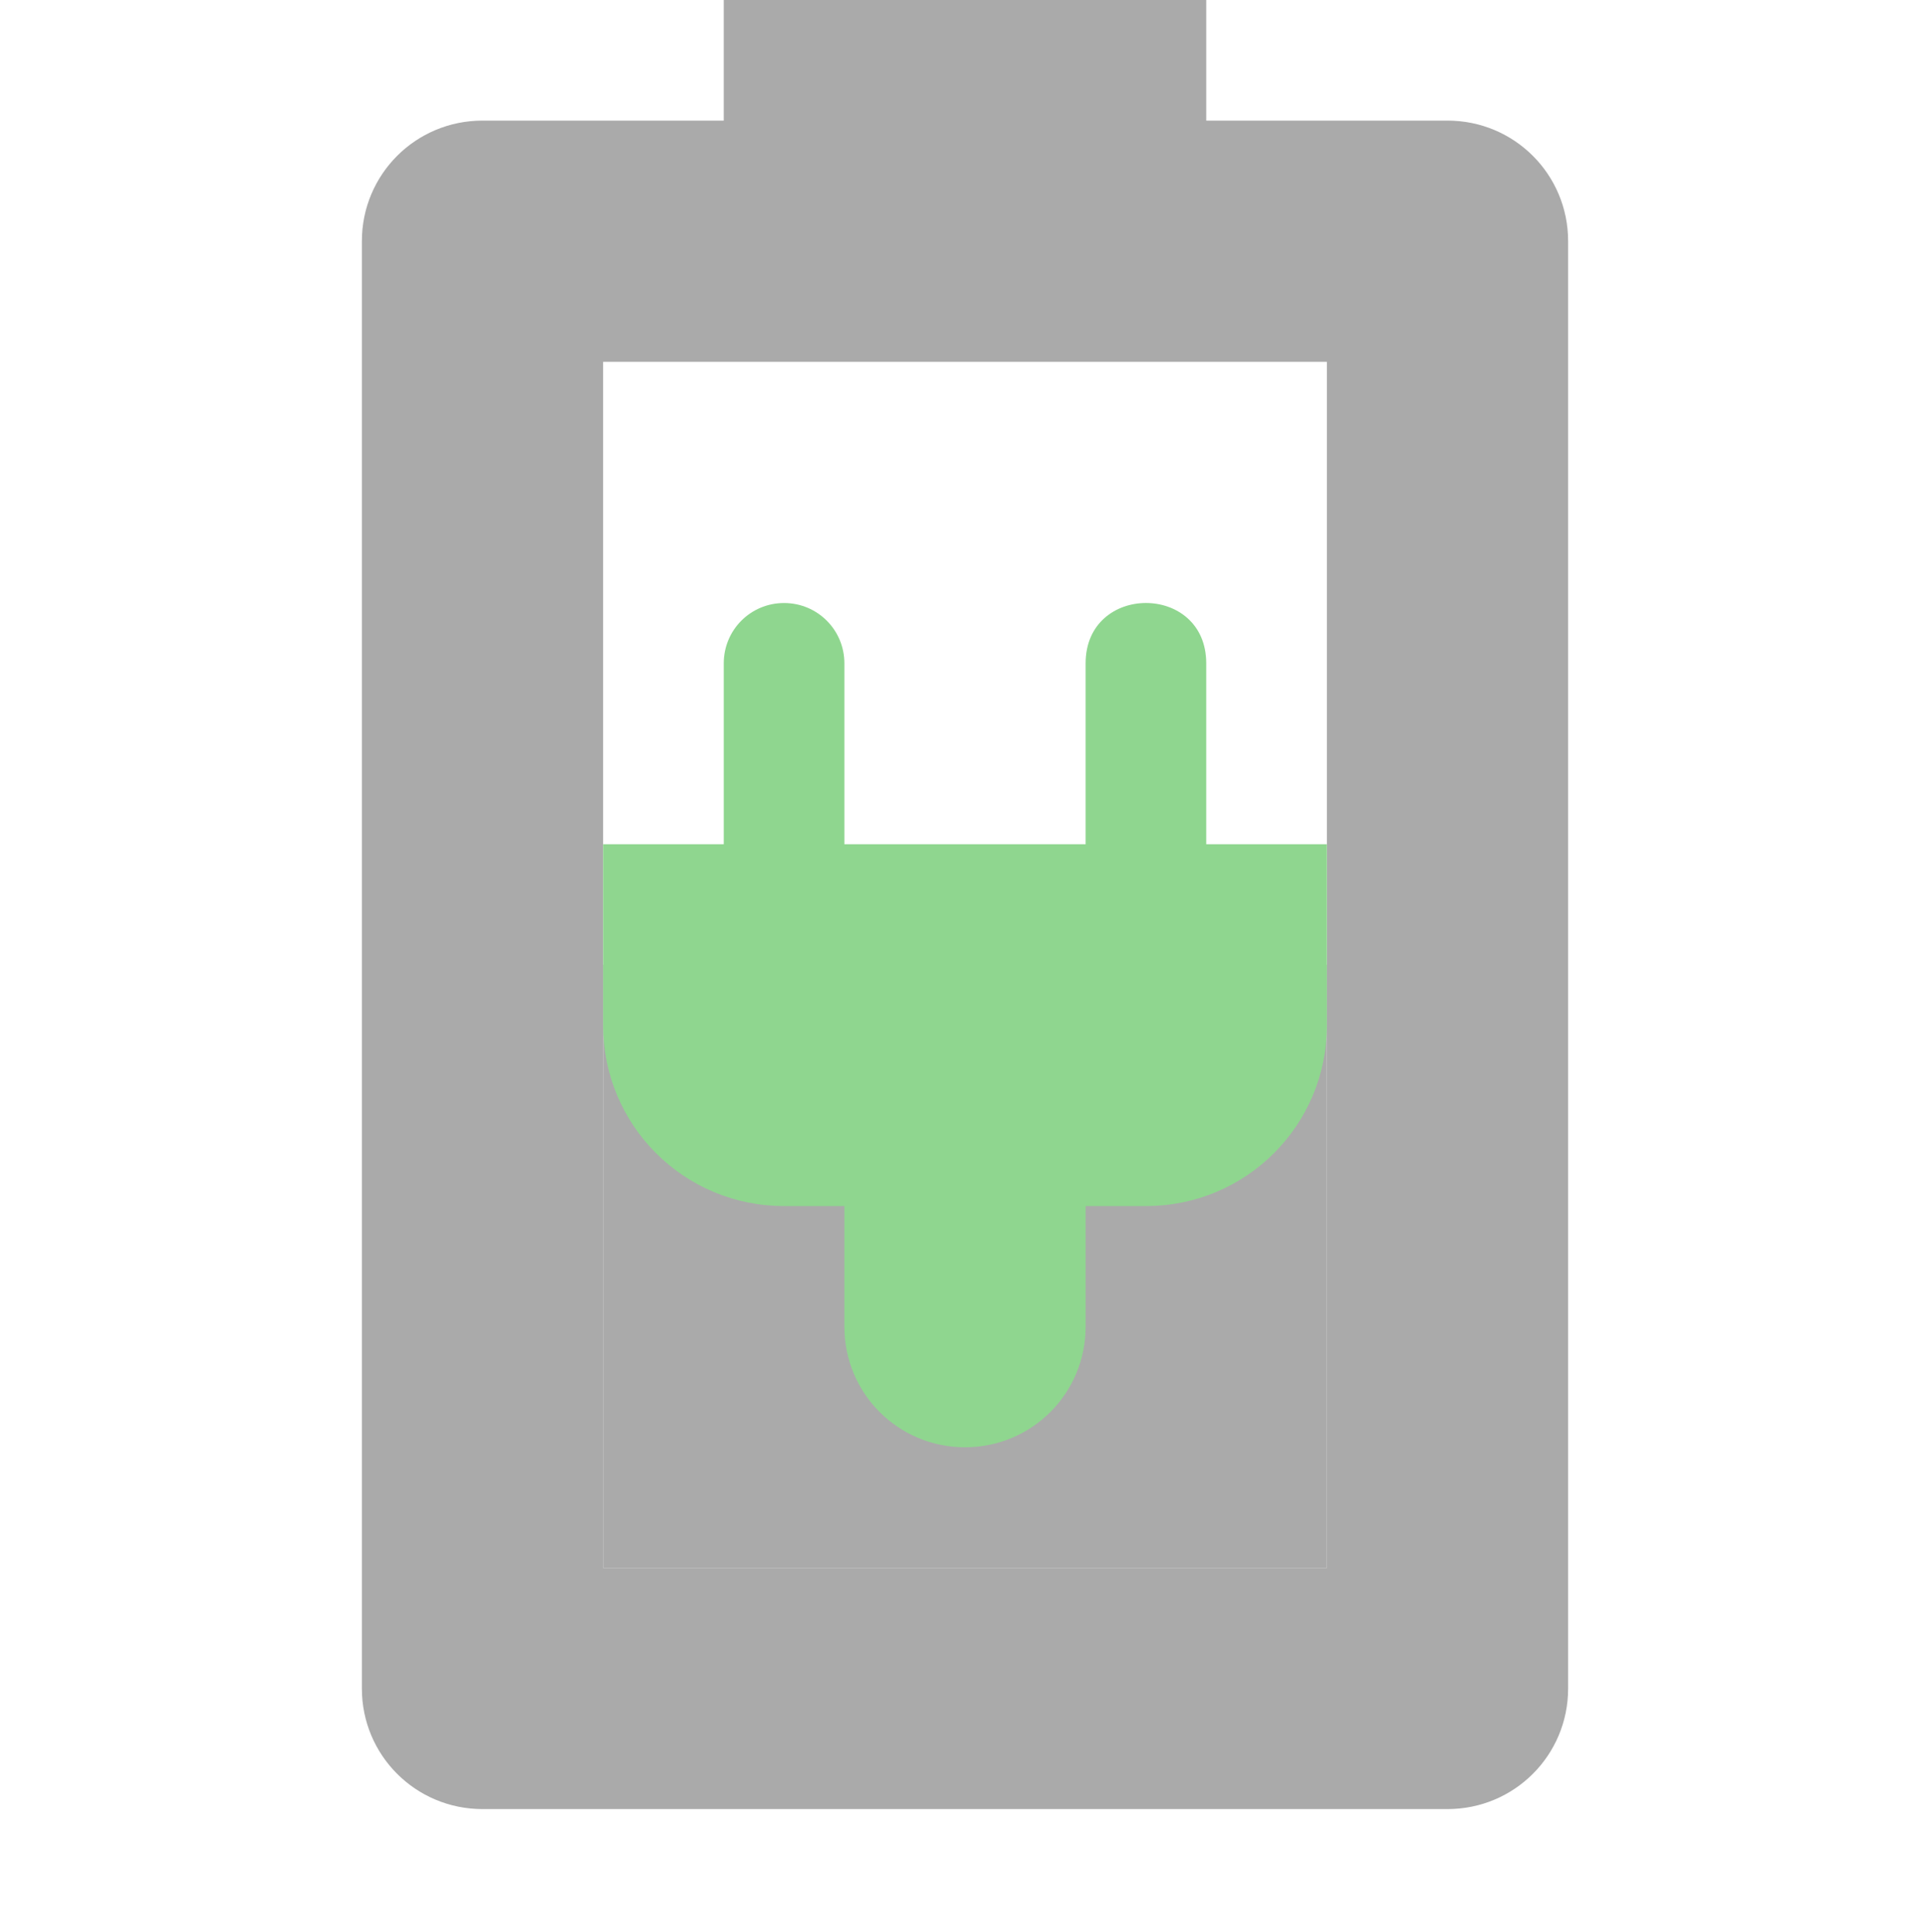 <svg width="16" height="16.021" version="1.1" viewBox="0 0 16 16.021" xmlns="http://www.w3.org/2000/svg">
 <path d="m6 0v1h-2c-0.554 0-1 0.446-1 1v12c0 0.554 0.446 1 1 1h8c0.554 0 1-0.446 1-1v-12c0-0.554-0.446-1-1-1h-2v-1zm-1 3h6v10h-6z" fill="#aaaaaa"/>
 <rect x="5" y="8" width="6" height="5" fill="#aaaaaa"/>
 <path class="success" d="m6.5 5c-0.277 0-0.5 0.223-0.5 0.5v1.5h-1v1.5c0 0.831 0.669 1.5 1.5 1.5h0.5v1c0 0.554 0.446 1 1 1s1-0.446 1-1v-1h0.5c0.831 0 1.5-0.669 1.5-1.5v-1.5h-1v-1.5c0-0.667-1-0.667-1 0v1.5h-2v-1.5c0-0.277-0.223-0.5-0.5-0.5" fill="#8fd68f"/>
</svg>
